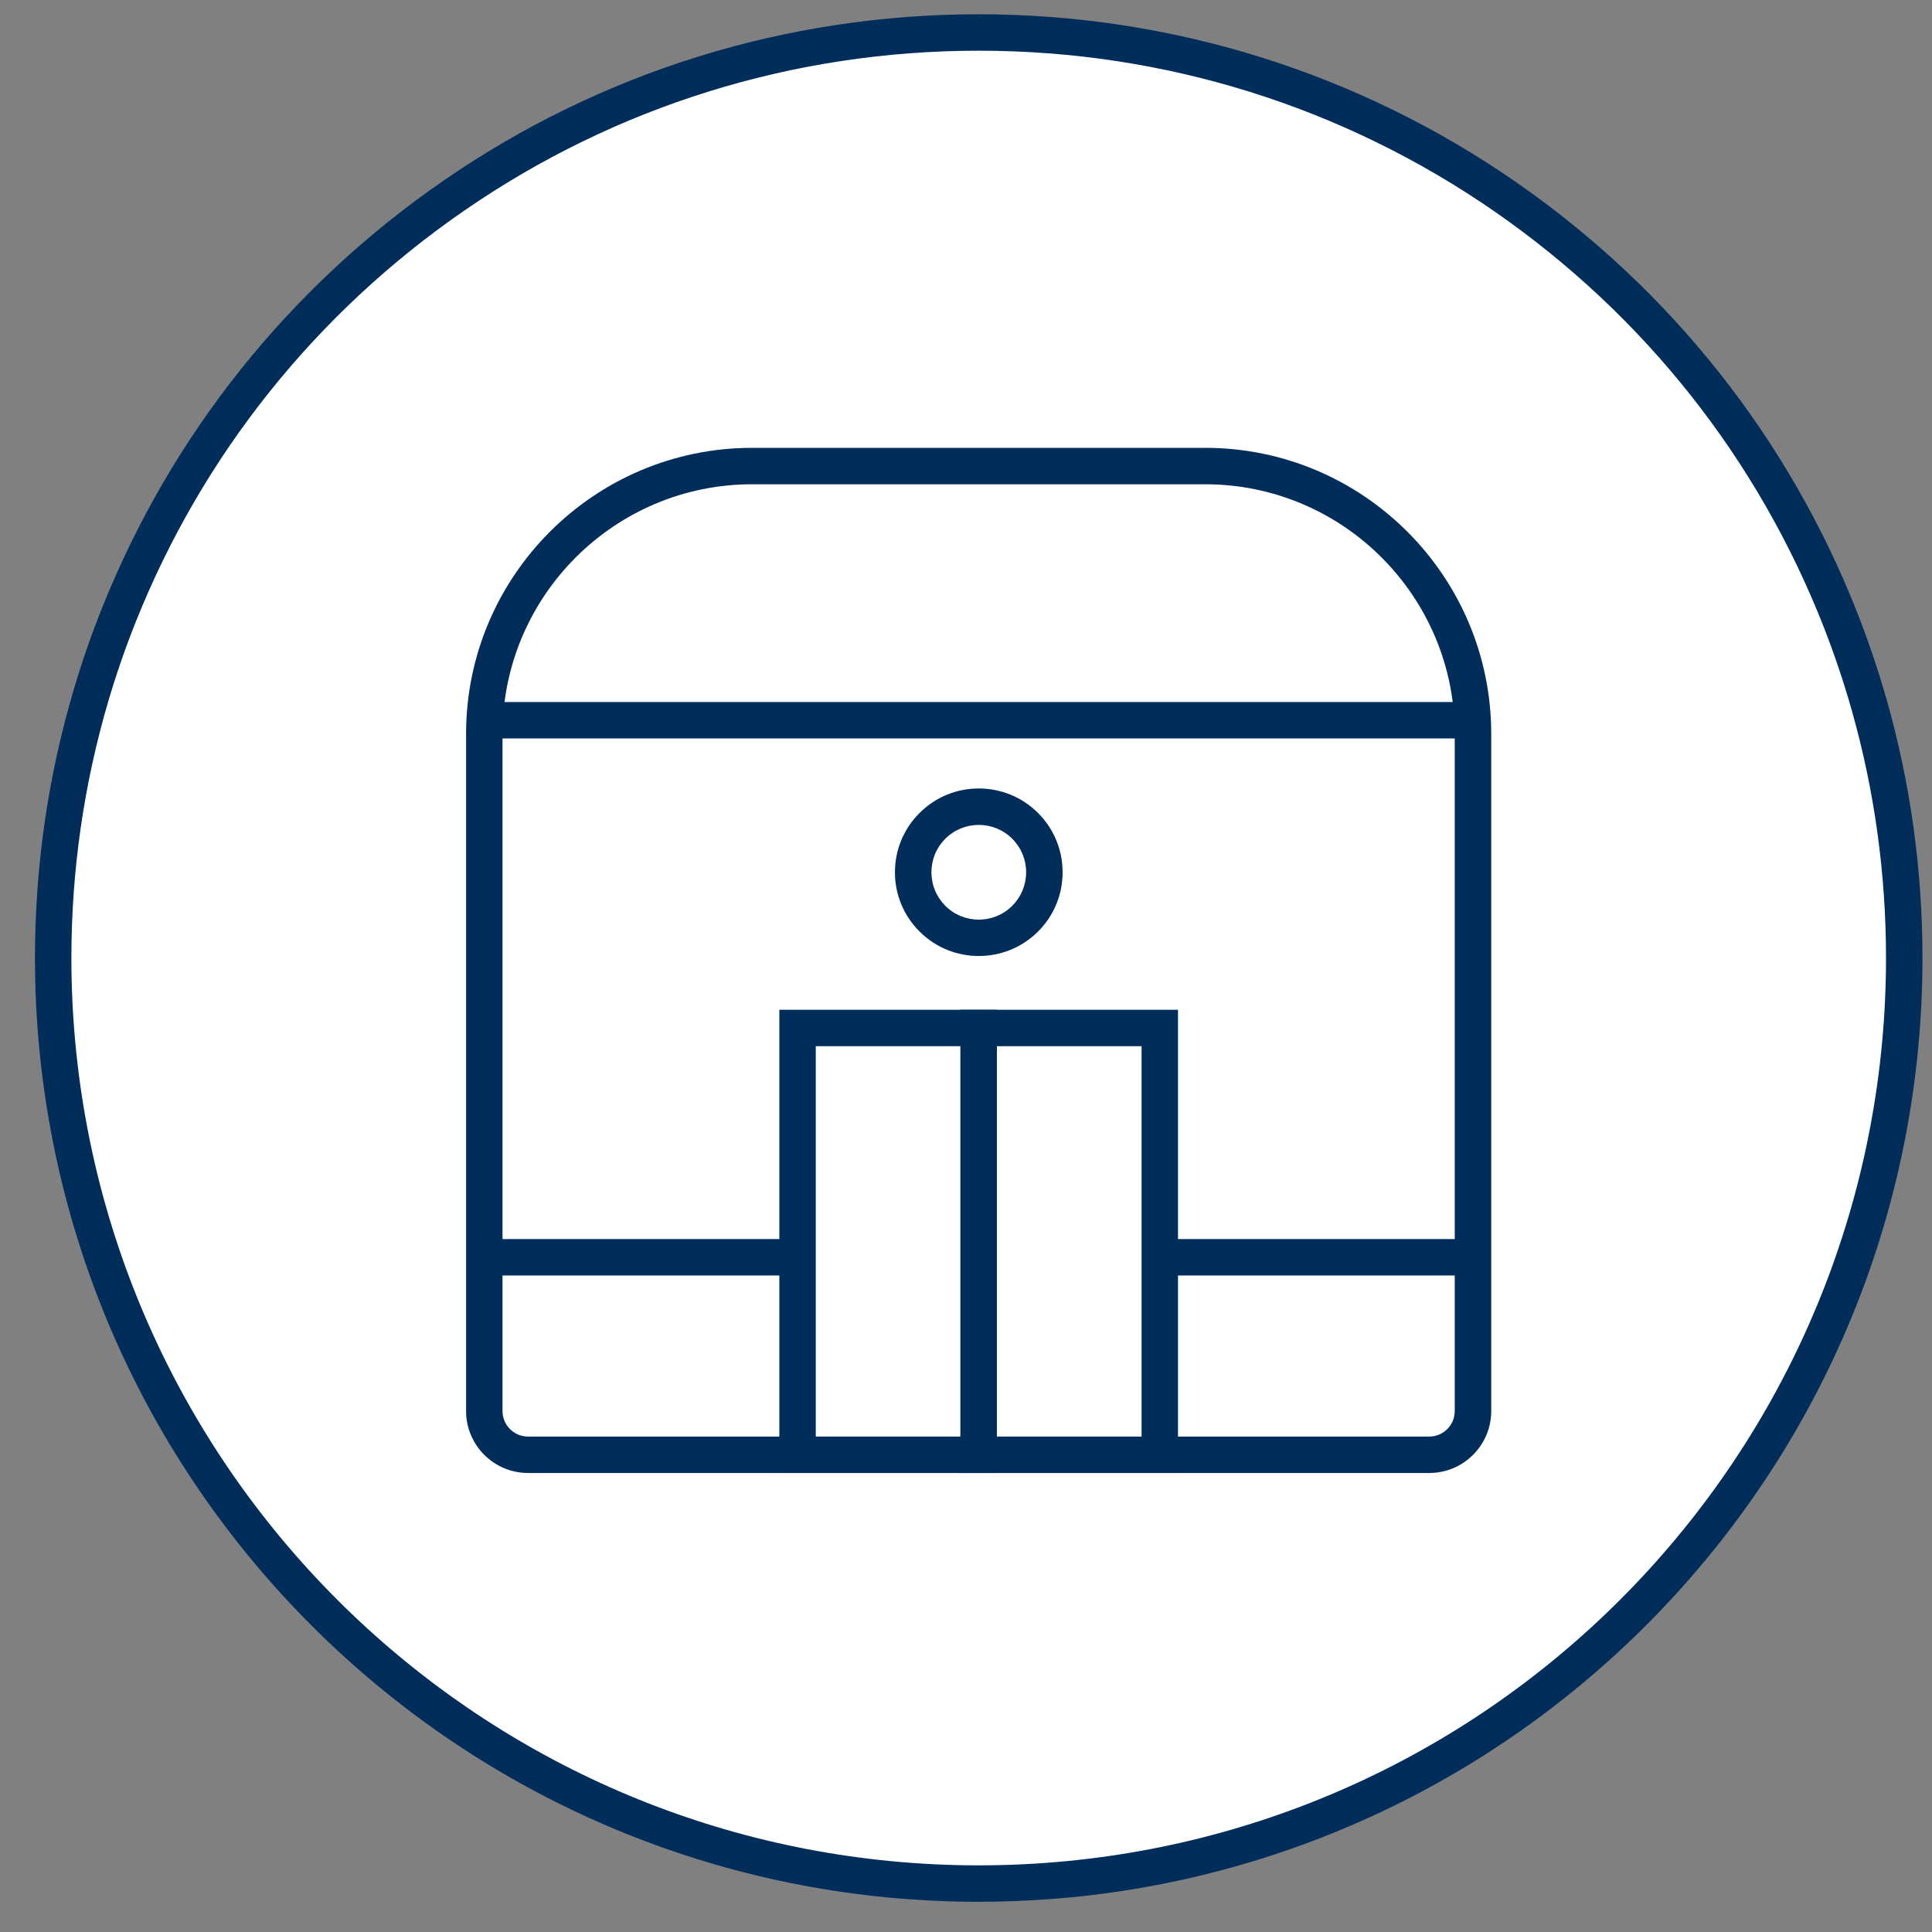 <svg width="41" height="41" viewBox="0 0 41 41" fill="none" xmlns="http://www.w3.org/2000/svg">
<rect x="0" y="0" width="41" height="41" fill="#808080" stroke="none"/>
<path fill-rule="evenodd" clip-rule="evenodd" d="M40.41 20.331C40.41 30.53 32.637 38.914 22.691 39.879C22.059 39.94 21.418 39.972 20.77 39.972C20.122 39.972 19.48 39.94 18.848 39.879C8.903 38.913 1.129 30.529 1.129 20.331C1.129 18.393 1.41 16.522 1.932 14.755C2.104 14.173 2.302 13.603 2.525 13.045C5.419 5.805 12.497 0.69 20.77 0.69C29.044 0.69 36.2 5.863 39.063 13.166C39.292 13.753 39.495 14.353 39.668 14.965C40.152 16.671 40.41 18.47 40.41 20.331Z" fill="white"/>
<path d="M20.77 40.359C20.117 40.359 19.457 40.326 18.81 40.264C13.883 39.786 9.324 37.5 5.973 33.828C2.6 30.132 0.742 25.338 0.742 20.331C0.742 18.397 1.018 16.484 1.562 14.645C1.735 14.057 1.938 13.47 2.166 12.901C3.635 9.226 6.14 6.09 9.411 3.834C12.759 1.524 16.687 0.303 20.77 0.303C24.852 0.303 28.823 1.537 32.183 3.872C35.466 6.153 37.97 9.318 39.423 13.025C39.657 13.624 39.865 14.241 40.041 14.859C40.543 16.629 40.798 18.47 40.798 20.33C40.798 25.338 38.94 30.132 35.566 33.828C32.215 37.5 27.655 39.786 22.729 40.264C22.08 40.326 21.421 40.358 20.771 40.358L20.77 40.359ZM20.77 1.076C16.844 1.076 13.068 2.25 9.85 4.471C6.705 6.641 4.297 9.655 2.884 13.189C2.666 13.736 2.47 14.299 2.303 14.865C1.781 16.632 1.515 18.471 1.515 20.331C1.515 25.145 3.302 29.753 6.544 33.307C9.766 36.837 14.149 39.034 18.885 39.494C20.127 39.616 21.402 39.616 22.654 39.494C27.39 39.035 31.773 36.837 34.995 33.307C38.238 29.753 40.024 25.145 40.024 20.33C40.024 18.541 39.779 16.771 39.296 15.07C39.128 14.476 38.928 13.883 38.703 13.307C37.306 9.743 34.899 6.7 31.743 4.506C28.512 2.263 24.719 1.076 20.771 1.076H20.77Z" fill="#002D59"/>
<path d="M15.96 9.89H25.577C28.713 9.89 31.26 12.437 31.26 15.574V29.945C31.26 30.457 30.844 30.873 30.332 30.873H11.205C10.693 30.873 10.277 30.457 10.277 29.945V15.574C10.277 12.437 12.823 9.89 15.96 9.89Z" fill="white"/>
<path d="M30.331 31.259H11.205C10.481 31.259 9.891 30.669 9.891 29.945V15.574C9.891 12.227 12.613 9.504 15.96 9.504H25.577C28.923 9.504 31.646 12.226 31.646 15.574V29.945C31.646 30.669 31.057 31.259 30.332 31.259H30.331ZM15.96 10.277C13.04 10.277 10.664 12.653 10.664 15.574V29.945C10.664 30.243 10.907 30.486 11.205 30.486H30.331C30.63 30.486 30.872 30.243 30.872 29.945V15.574C30.872 12.653 28.497 10.277 25.576 10.277H15.96H15.96Z" fill="#002D59"/>
<path d="M31.263 26.295H10.281V27.068H31.263V26.295Z" fill="#002D59"/>
<path d="M31.263 14.898H10.281V15.671H31.263V14.898Z" fill="#002D59"/>
<path d="M20.769 21.816H16.926V30.872H20.769V21.816Z" fill="white"/>
<path d="M21.155 31.259H16.539V21.429H21.155V31.259ZM17.312 30.486H20.382V22.202H17.312V30.486Z" fill="#002D59"/>
<path d="M24.612 21.816H20.77V30.873H24.612V21.816Z" fill="white"/>
<path d="M24.999 31.259H20.383V21.429H24.999V31.259ZM21.156 30.486H24.226V22.202H21.156V30.486Z" fill="#002D59"/>
<path d="M20.771 20.288C20.316 20.288 19.86 20.115 19.514 19.768C19.178 19.433 18.992 18.986 18.992 18.511C18.992 18.036 19.177 17.589 19.514 17.253C20.206 16.559 21.335 16.559 22.029 17.253C22.364 17.589 22.55 18.036 22.55 18.511C22.55 18.986 22.365 19.433 22.029 19.768C21.682 20.115 21.227 20.288 20.771 20.288ZM20.771 17.506C20.514 17.506 20.256 17.604 20.06 17.8C19.871 17.989 19.766 18.242 19.766 18.511C19.766 18.779 19.87 19.031 20.06 19.222C20.452 19.614 21.09 19.614 21.482 19.222C21.671 19.032 21.776 18.779 21.776 18.511C21.776 18.242 21.672 17.99 21.482 17.8C21.286 17.604 21.029 17.506 20.771 17.506Z" fill="#002D59"/>
</svg>
